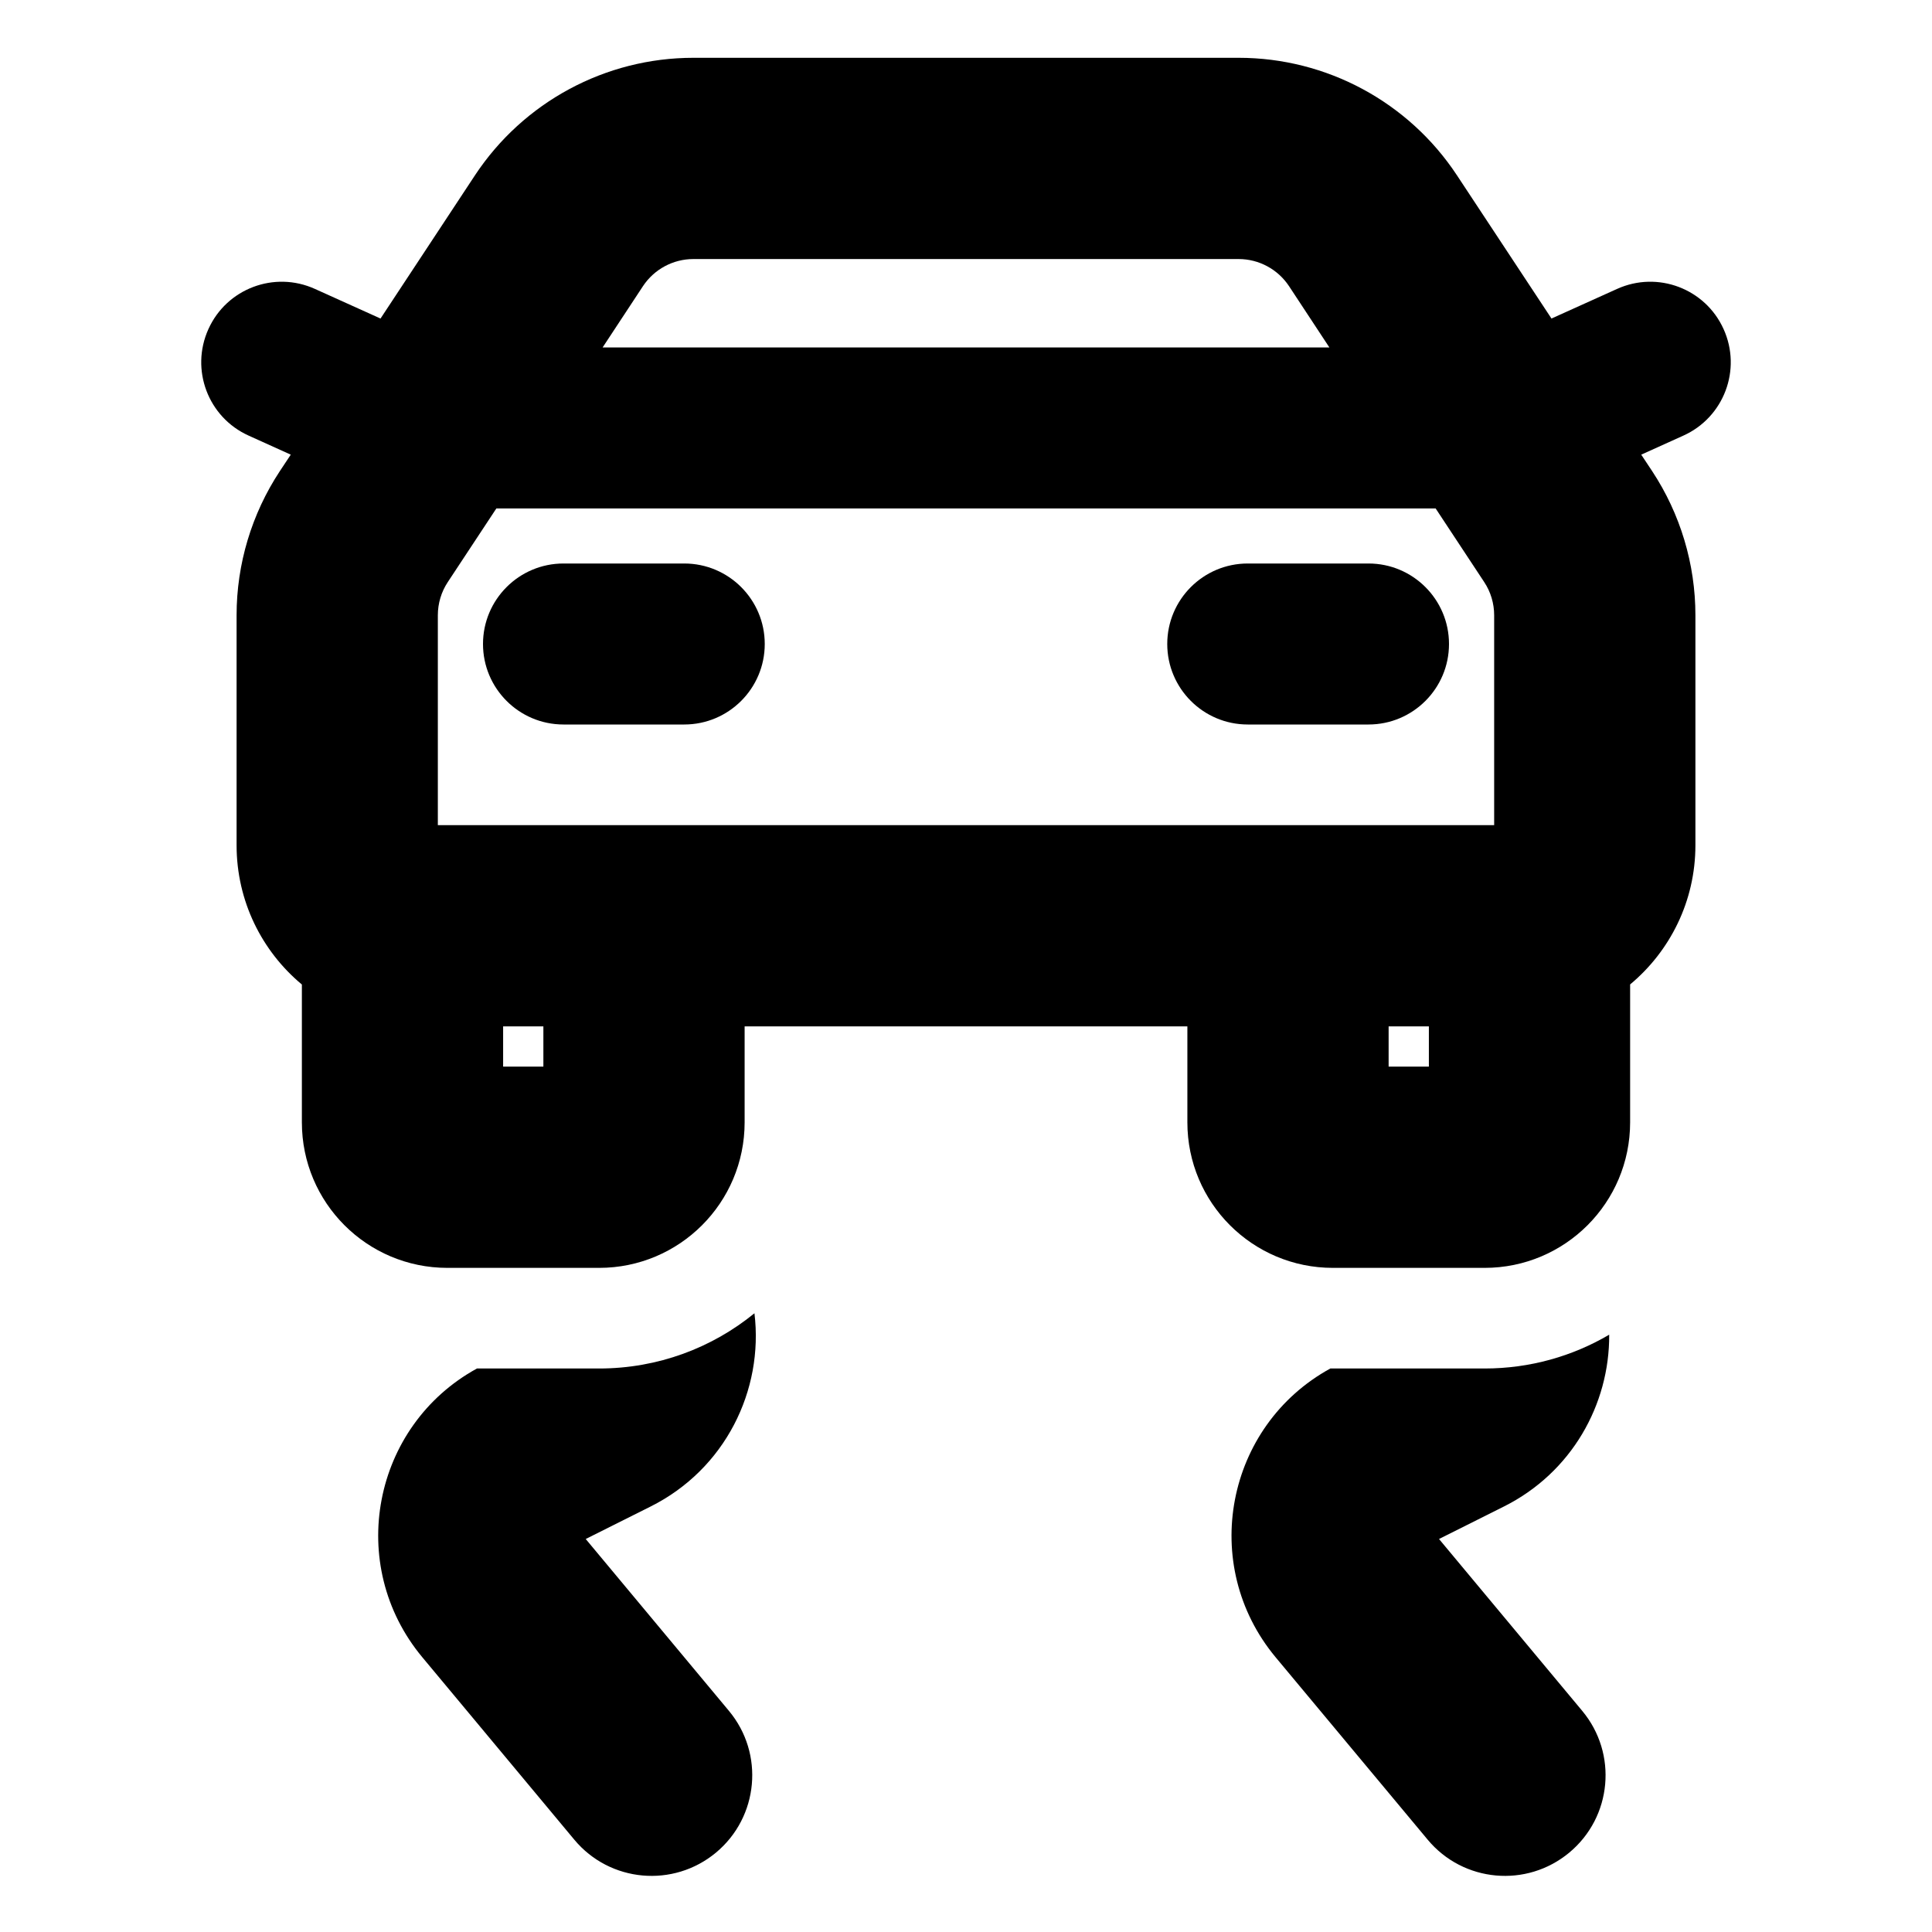 <svg width="24" height="24" viewBox="0 0 24 24" fill="none" xmlns="http://www.w3.org/2000/svg">
<path d="M14.5 8C14.5 7.448 14.948 7 15.5 7H17C17.552 7 18 7.448 18 8C18 8.552 17.552 9 17 9H15.5C14.948 9 14.5 8.552 14.5 8Z" fill="black"/>
<path d="M7 7C6.448 7 6 7.448 6 8C6 8.552 6.448 9 7 9H8.5C9.052 9 9.5 8.552 9.5 8C9.5 7.448 9.052 7 8.5 7L7 7Z" fill="black"/>
<path fill-rule="evenodd" clip-rule="evenodd" d="M8.613 0.718C7.521 0.718 6.502 1.267 5.9 2.178L4.727 3.957L3.912 3.589C3.408 3.361 2.816 3.585 2.589 4.088C2.361 4.592 2.585 5.184 3.088 5.411L3.612 5.648L3.476 5.853C3.126 6.384 2.939 7.007 2.939 7.643V10.5C2.939 11.195 3.254 11.817 3.75 12.23V13.942C3.75 14.941 4.559 15.75 5.558 15.75H7.442C8.441 15.75 9.25 14.941 9.25 13.942V12.75H14.75V13.942C14.75 14.941 15.559 15.75 16.558 15.75H18.442C19.441 15.75 20.25 14.941 20.25 13.942V12.229C20.745 11.817 21.061 11.195 21.061 10.5V7.643C21.061 7.007 20.874 6.384 20.524 5.853L20.388 5.648L20.912 5.411C21.415 5.184 21.639 4.592 21.411 4.088C21.184 3.585 20.592 3.361 20.088 3.589L19.273 3.957L18.099 2.178C17.498 1.267 16.479 0.718 15.387 0.718H8.613ZM5.563 7.23L6.166 6.316H17.834L18.437 7.23C18.518 7.352 18.561 7.496 18.561 7.643V10.25H5.439V7.643C5.439 7.496 5.482 7.352 5.563 7.23ZM7.486 4.316H16.514L16.013 3.555C15.874 3.345 15.639 3.218 15.387 3.218H8.613C8.361 3.218 8.126 3.345 7.987 3.555L7.486 4.316ZM17.25 12.75H17.75V13.25H17.25V12.75ZM6.25 12.75H6.75V13.25H6.25V12.75Z" fill="black"/>
<path d="M7.442 17H5.925C4.627 17.711 4.29 19.44 5.247 20.588L7.134 22.853C7.576 23.384 8.364 23.455 8.895 23.013C9.425 22.571 9.497 21.783 9.055 21.253L7.276 19.118L8.081 18.715C9.009 18.251 9.488 17.27 9.372 16.314C8.846 16.743 8.174 17 7.442 17Z" fill="black"/>
<path d="M16.558 17L16.526 17C15.228 17.711 14.89 19.439 15.847 20.588L17.735 22.853C18.177 23.384 18.965 23.455 19.495 23.013C20.026 22.571 20.097 21.783 19.655 21.253L17.876 19.118L18.681 18.715C19.523 18.294 19.995 17.448 19.99 16.58C19.536 16.847 19.007 17 18.442 17H16.558Z" fill="black"/>
</svg>
